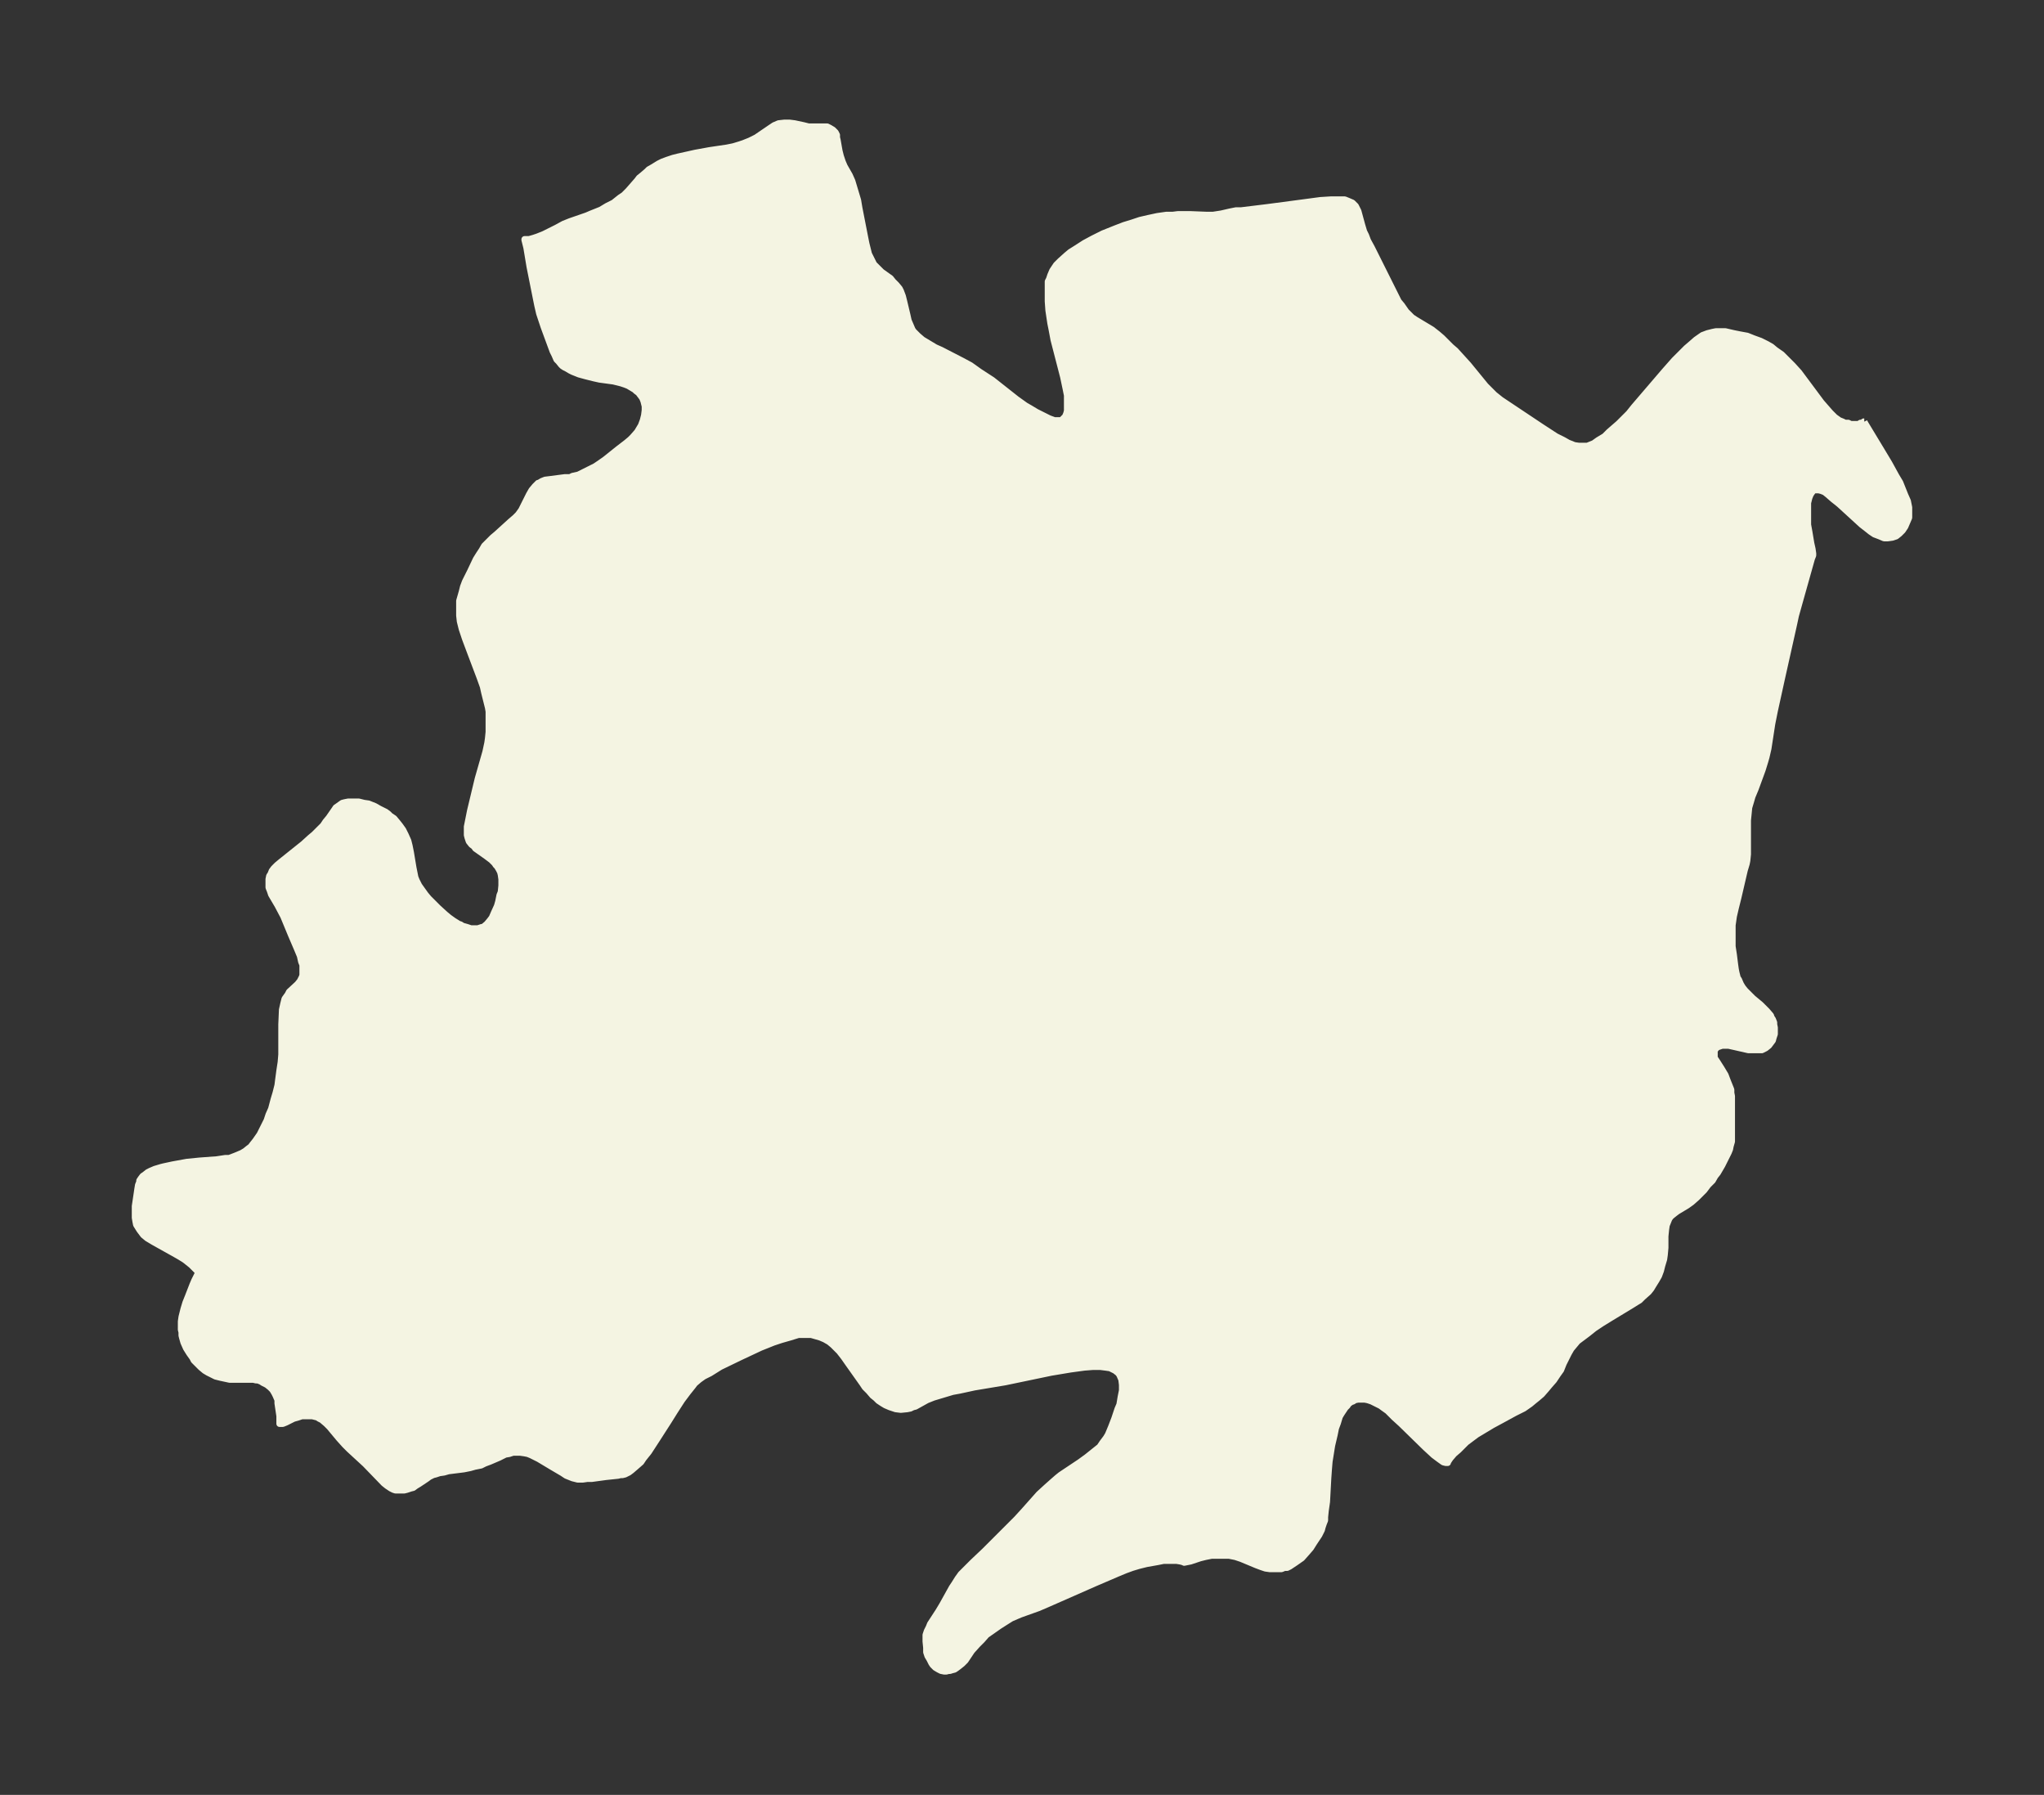 <svg xmlns="http://www.w3.org/2000/svg" xmlns:xlink="http://www.w3.org/1999/xlink" width="426" height="374" viewBox="0 0 319.5 280.5"><rect x="0" y="0" width="319.5" height="280.5" fill="#333333" stroke="none"/><defs><style>*{stroke-linejoin:round;stroke-linecap:butt}</style></defs><g id="figure_1"><path id="patch_1" fill="none" d="M0 280.5h319.5V0H0z"/><g id="axes_1"><g id="PatchCollection_1"><defs><path id="m8bd84fa639" stroke="#f4f4e2" d="m291.4-214.6.1.2 2.6 4.3 1.2 2 1.1 2 .6 1 .4 1 .4 1 .4.9.2 1v1.6l-.3.7-.3.7-.4.6-.5.5-.5.4-.6.2-.7.1h-.6l-.7-.3-.8-.3-.6-.4-.5-.4-.9-.7-3.5-3.2-1-.8-.8-.7-.5-.4-.5-.2-.4-.1h-.8l-.3.4-.2.3-.2.5-.2.8v3.4l.2 1.1.3 1.8.2.9.1.7v.3l-.2.5-1.8 6.4-.7 2.5-.3 1.4-1.9 8.5-1.1 5-.4 2-.6 3.9-.3 1.3-.2.7-.4 1.3-1.1 3-.5 1.2-.2.7-.3 1-.1 1-.1 1v5.3l-.1 1-.1.5-.3 1-1 4.3-.4 1.6-.3 1.3-.2 1.4v3.3l.2 1.3.2 1.6.1.7.1.5.2.8.2.3.3.7.3.5.4.5.6.6.6.6 1.2 1 .6.6.4.4.6.7.1.3.2.3.2.5v.3l.1.5v1l-.2.6-.1.4-.3.4-.3.4-.5.4-.6.3h-2.1l-2.2-.5-.9-.2h-1l-.6.2-.2.1-.2.2-.2.3v1.1l.4.6.7 1.1.6 1 .3.8.2.5.4 1v.5l.1.5v7.1l-.2.7-.1.5-.2.5-1 2-.7 1.2-.4.5-.4.7-.7.7-.6.8-1.2 1.2-.8.7-.7.5-1.5.9-.4.3-.5.4-.2.2-.2.3-.2.5-.2.5-.1.7-.1 1v1.8l-.1 1.1-.1.7-.3 1-.2.8-.3.8-.4.7-.5.8-.3.5-.4.5-.9.8-.5.5-.5.3-.8.5-3.3 2-1.3.8-1.2.8-1 .8-.8.6-.8.6-.5.6-.5.6-.4.7-.8 1.6-.4 1-.5.7-.6.9-.7.8-.5.6-.7.8-.7.6-.5.4-.6.5-1 .7-1.4.7-2.2 1.2-1.3.7-1.5.9-1 .6-.8.6-.8.6-1.2 1.2-.7.6-.6.7-.4.6v.1h-.3l-.4-.1-.7-.5-.8-.6-1.3-1.2L219-58l-1.1-1-1-1-.7-.5-.4-.3-.6-.3-.4-.2-.4-.2-.6-.2-.5-.1h-1l-.5.1-.3.2-.3.1-.4.3-.2.3-.3.3-.2.3-.4.6-.3.5-.3 1-.3.8-.2 1-.4 1.7-.4 2.5-.1 1.2-.1 1.4-.2 3.7-.2 1.4-.1 1v.5l-.2.5-.2.6-.1.4-.4.8-.4.6-.4.6-.5.8-.6.7-.8.9-1 .7-.9.6-.4.2h-.4l-.5.2h-1.8l-.7-.1-.6-.2-.8-.3-2.4-1-.9-.3-1-.2h-2.7l-1 .2-.8.2-1.5.5-1 .2-.2-.1-.4-.1-.6-.1h-2l-1 .2-1.7.3-1.2.3-1 .3-1.1.4-1.2.5-3.5 1.5-7.5 3.3-1.4.6-2.8 1-1.4.6-.8.5-1.1.7-1 .7-1 .7-.7.8-.7.7-.9 1-1 1.5-.5.5-.5.4-.4.3-.3.2-.4.1-.3.1h-.2l-.4.1h-.3l-.5-.1-.4-.2-.5-.3-.4-.4-.2-.3-.3-.6-.3-.5-.2-.6v-.7l-.1-1v-1l.2-.6.3-.6.2-.5 1.3-2 .6-1 1.5-2.7.4-.6.5-.8.5-.7.6-.6.5-.5.7-.7 1.9-1.8.6-.6 2-2 2.4-2.4 1.1-1.2 2.4-2.7 1.2-1.1.9-.8.8-.7.5-.4 1.2-.8 1.8-1.2 1.1-.8 1-.8 1-.8.4-.6.6-.8.3-.5.5-1.2.5-1.3.5-1.5.3-.7.2-1.2.2-1v-.9l-.1-.8-.3-.7-.2-.3-.5-.4-.8-.4-.7-.1-.8-.1h-1.2l-1.3.1-2.2.3-3 .5-7.2 1.5-4.8.8-2.3.5-1.1.2-1 .3-1 .3-1 .3-1 .4-1.8 1-.4.1-.4.2-.5.1-1 .1-.8-.1-.9-.3-.7-.3-.5-.3-.6-.4-.4-.4-.5-.4-.6-.7-.6-.6-.4-.6-2.2-3.1-.7-1-.7-.9-.5-.5-.5-.5-.6-.5-.7-.4-.7-.3-.7-.2-.7-.2h-2l-1.3.4-1.4.4-1.2.4-2 .8-3.2 1.5-3.1 1.5-1.6 1-1 .5-.7.5-.7.6-.3.4-.4.5-.4.5-.9 1.2-1.1 1.7-1 1.6-1.8 2.8-1.3 2-.8 1-.4.6-.8.7-.7.6-.4.3-.6.3-.4.1H97l-.4.1-1.9.2-2.2.3h-.7l-.7.1h-.8l-.4-.1-.4-.1-.5-.2-.5-.2-.6-.4-1.7-1-2-1.2-.6-.3-.6-.3-.5-.2-.5-.1-.7-.1h-1.1l-.6.2-.6.1-1 .5-1.4.6-.8.3-.6.3-1 .2-.7.2-1 .2-2.4.3-.7.2-.7.1-.6.2-.4.1-.6.3-.4.3-1.2.8-.5.3-.4.3-.4.1-.6.2-.4.1h-1.4l-.3-.1-.4-.2-.3-.2-.3-.2-.5-.4-2.9-3-2.5-2.3-.7-.7-.9-1-1.5-1.8-.5-.5-.7-.6-.4-.2-.3-.2-.4-.1-.4-.1h-1.6l-.6.2-.7.2-1.2.6-.5.2h-.5v-1.2l-.3-2v-.5l-.3-.7-.2-.4-.3-.5-.4-.4-.5-.4-.6-.3-.3-.2-.5-.2H40l-.4-.1h-3.7l-1.4-.3-.8-.2-.4-.2-.8-.4-.5-.3-.6-.5-.5-.5-.6-.6-.2-.4-.5-.7-.5-.8-.4-.9-.2-.7-.1-.4v-.5l-.1-.4V-74l.1-.7.3-1.2.3-1 .4-1 .7-1.8.3-.7.5-1v-.4l-.3-.3-.7-.7-.5-.4-.5-.4-.8-.5-.7-.4-3.4-1.9-1-.6-.6-.5-.3-.4-.3-.4-.5-.8-.1-.5-.1-.6V-92l.4-2.7.1-.6.2-.5v-.2l.2-.3.3-.4.3-.2.5-.4.4-.2.7-.3 1-.3.4-.1 1.4-.3 2.2-.4 2-.2 2.7-.2 1.3-.2h.6l.8-.3.5-.2.7-.3.5-.3.5-.4.4-.3.3-.4.4-.5.7-1 .6-1.2.5-1 .3-.9.4-.9.4-1.5.3-1 .3-1.2.1-.8.2-1.5.2-1.3.1-1.2v-4.7l.1-2.3.2-.9.2-.8.5-.7.2-.4 1.3-1.2.4-.5.3-.6.1-.3v-1.6l-.2-.5-.2-.9-.5-1.2-.9-2.1-1.2-2.9-.9-1.7-1-1.7-.2-.6-.2-.5v-1.3l.1-.5.2-.3.2-.5.3-.4.5-.5.6-.5 3.5-2.8 1.1-1 .6-.5.7-.7.7-.7.4-.6.5-.6.9-1.3.2-.3.3-.2.7-.5.4-.1.5-.1h1.7l.8.2.7.1 1 .4.7.4 1 .5.4.3.3.3.6.4.5.6.4.5.5.7.4.8.4.9.2.8.2 1 .4 2.4.2 1 .1.5.2.5.4.8.5.7.5.7.5.6.6.6.9.9 1.1 1 .6.5.7.5.8.5.3.1.3.2.7.2.6.2h1.1l.6-.2h.2l.6-.5.5-.6.3-.4.3-.7.5-1.1.2-.7.2-1 .2-.5.1-1v-1l-.1-.7-.1-.4-.2-.4-.3-.5-.2-.2-.2-.3-.5-.5-.8-.6-1.7-1.2-.2-.3-.4-.3-.4-.5-.1-.3-.1-.3-.1-.4v-1.3l.3-1.5.2-1 1.2-5 1.2-4.2.3-1.4.1-.7.1-1v-3.2l-.1-.6-.3-1.2-.3-1.2-.2-.9-.5-1.4-1.4-3.7-.9-2.4-.5-1.5-.3-1.2-.1-.9v-2.3l.2-.7.2-.7.2-.8.3-.8.8-1.6.9-1.9.5-.8.4-.6.4-.7.3-.3 1-1 .6-.5 2.2-2 .7-.6.5-.5.5-.7.4-.8.8-1.6.4-.7.5-.6.5-.5h.1l.5-.3.5-.2.8-.1 2.3-.3h.8l.4-.2.9-.2 1-.5.8-.4.8-.4.6-.4 1-.7 2-1.6 1.3-1 .6-.5.4-.4.7-.8.6-1 .3-.8.2-.8.1-.8v-.6l-.2-.8-.2-.5-.3-.4-.3-.4-.4-.3-.2-.2-.5-.3-.5-.3-.5-.2-.6-.2-1.2-.3-2.2-.3-.9-.2-1.2-.3-1.1-.3-1-.4-.4-.2-.5-.3-.4-.2-.3-.2-.2-.2-.4-.5-.3-.3-.3-.7-.3-.6-1.4-3.8-.4-1.2-.3-.9-.3-1.3-.2-1-.6-3-.4-2-.5-3-.3-1.2v-.1h.7l.7-.2.6-.2 1-.4 2-1 1.1-.6 1-.4 2.6-.9.7-.3 1.5-.6 1-.6 1-.5.5-.4.5-.4.6-.4.7-.7 1.4-1.6.3-.4.5-.4.7-.6.3-.3.7-.4.8-.5.6-.3.8-.3.9-.3.8-.2 2.7-.6 2.2-.4 2.7-.4 1-.2 1-.3.6-.2 1-.4 1-.5 2.2-1.5.6-.4.7-.3.9-.1h.8l.8.1 1.4.3.8.2h2.9l.4.2.5.3.4.4.2.4v.4l.1.4.3 1.7.2.8.3.9.3.7.8 1.4.4.9.3 1 .3 1 .3 1 .2 1.2.9 4.6.2 1 .2.8.2.8.4.8.4.8.6.6.6.6 1.4 1 .4.5.5.5.5.6.2.4.3.8.2.8.5 2.1.2.9.3.7.3.7.2.3.3.3.4.4.7.6 1 .6 1 .6.9.4 3.3 1.7 1.3.7 1.4 1 2 1.3 3.8 3 1.4 1 .7.4 1 .6 1 .5 1 .5.8.3h1.1l.3-.3.3-.3.2-.5.1-.4v-2.4l-.2-1-.4-1.9-1.5-5.8-.3-1.6-.2-1-.3-2-.1-1.4v-3.1l.2-.4.2-.6.3-.7.6-.9.6-.6 1-.9.6-.5.8-.5 1.4-.9 1.3-.7 1.6-.8 2-.8 1.3-.5 1.3-.4 1.2-.4 1.3-.3 1.4-.3 1.4-.2h1l.8-.1h2l2.5.1h1l1.3-.2 1.3-.3 1-.2h.8l4.1-.5 5.3-.7 3-.4 1.6-.1h2.2l.5.2.7.3.3.3.2.2.2.4.2.4.6 2.2.3 1 .3.6.3.8.6 1.1 1.2 2.4 2 4 .6 1.2.4.8.5.6.7 1 .4.4.5.5.6.4 1.5.9 1 .6.9.7.7.6.6.6.8.8.7.6 2 2.2 2.7 3.3 1 1 .4.4 1 .8.9.6 5.4 3.6 2.3 1.5 1.2.6.7.4 1 .4.7.1h1.3l1-.4.7-.5 1-.6.7-.7 1.5-1.3.6-.6 1-1 .8-1 3-3.5 1.8-2.1 1.5-1.7 1.3-1.3.6-.6.7-.6.8-.7 1-.7.8-.3.4-.1.4-.1.5-.1h1.5l1.3.3 1 .2 1.1.2 1 .4 1.1.4 1 .5.7.4.6.5 1 .7.7.7.6.6.4.4 1 1.1 3.5 4.7.7.8.7.8.7.7.7.5.5.2.4.2h.5l.4.2h1.2l.3-.2h.4l.1-.2h.1"/></defs><g clip-path="url(#p39d71a8416)"><use xlink:href="#m8bd84fa639" y="280.5" fill="#f4f4e2" stroke="#f4f4e2"/></g></g></g></g><defs><clipPath id="p39d71a8416"><path d="M7.2 7.2h305.1v266.1H7.2z"/></clipPath></defs></svg>